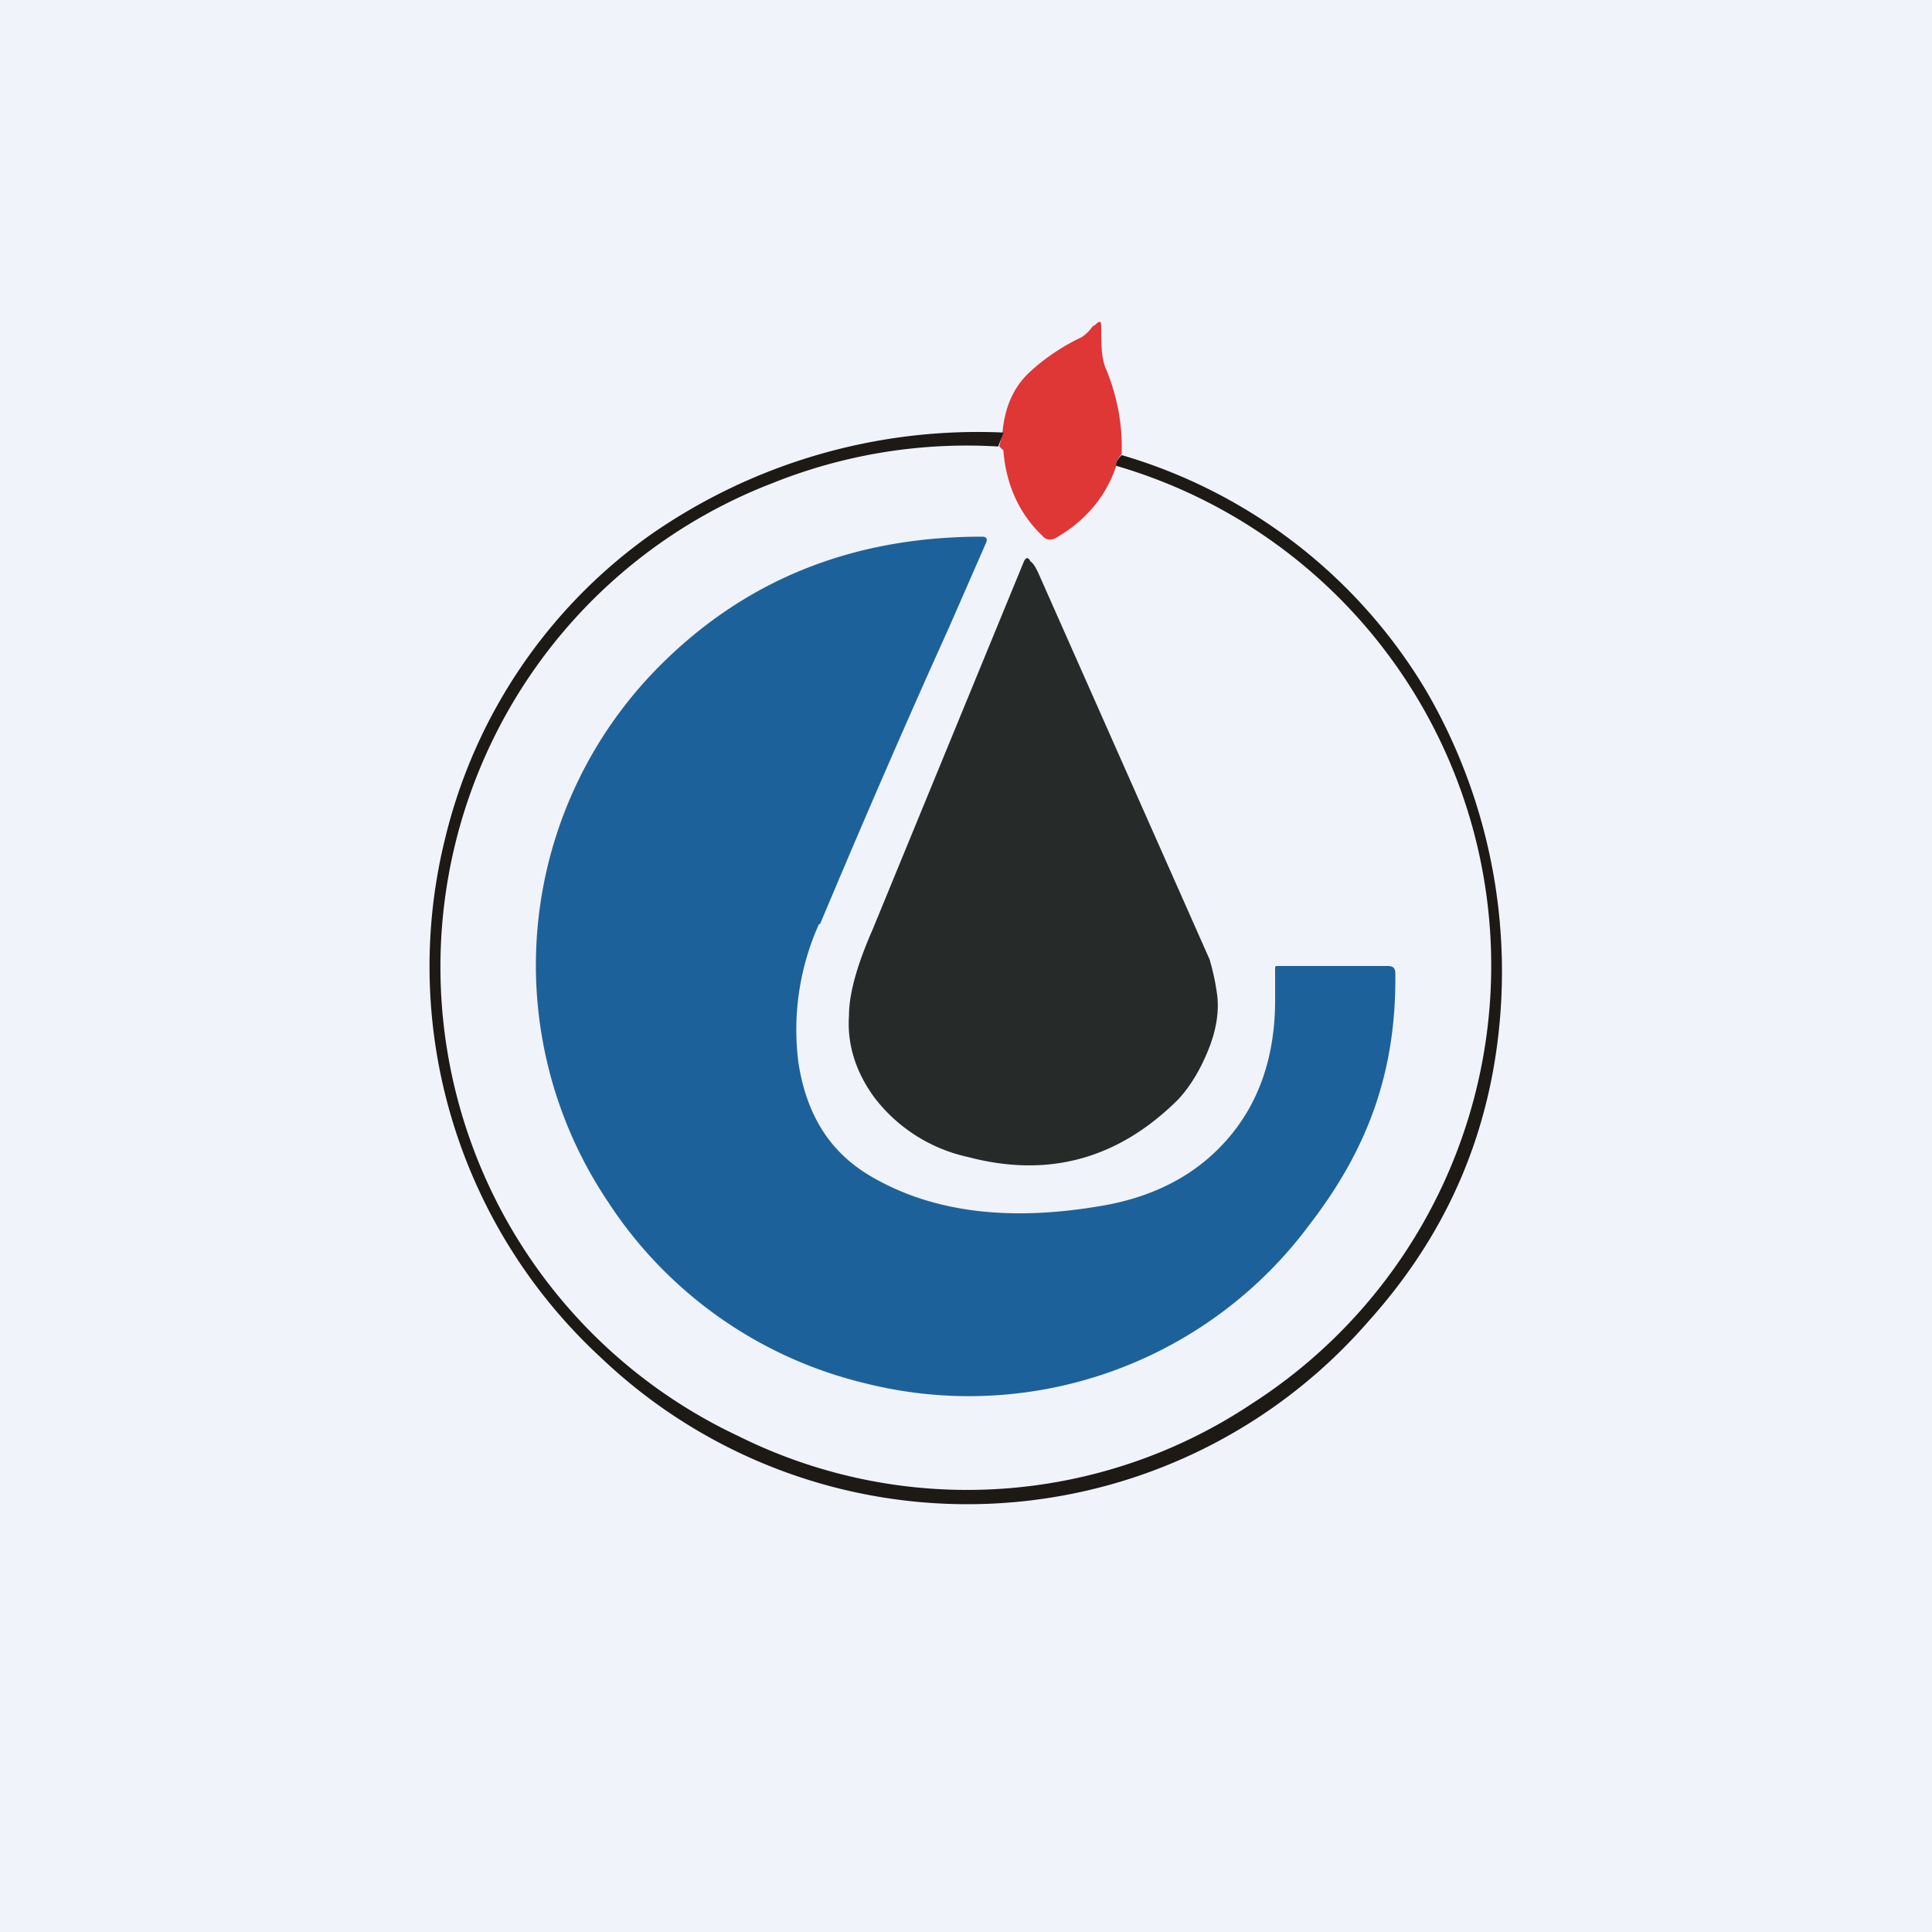<svg width="18" height="18" viewBox="0 0 18 18" xmlns="http://www.w3.org/2000/svg"><path fill="#F0F3FA" d="M0 0h18v18H0z"/><path d="M10.45 4.23c-.04.05-.06.09-.05.11-.1.3-.3.52-.56.67-.05.03-.1.02-.13-.02-.21-.2-.33-.46-.36-.77 0-.02 0-.03-.02-.04a.08.08 0 0 0-.02-.02l.03-.13c.02-.23.1-.42.25-.56.14-.13.3-.24.49-.33a.39.39 0 0 0 .1-.1l.02-.01c.05-.05.06-.04.06.02 0 .16 0 .3.05.4.1.25.15.51.14.78Z" fill="#DE3736"/><path d="m9.3 4.16.05-.13a5.33 5.33 0 0 0-3.3.96 4.87 4.87 0 0 0-1.9 2.81 4.96 4.96 0 0 0 1.45 4.85 4.95 4.95 0 0 0 7.15-.34c.62-.69 1-1.46 1.16-2.33a5.2 5.2 0 0 0-.62-3.54 4.9 4.9 0 0 0-2.84-2.2c-.04.04-.06.08-.05.1a4.85 4.85 0 0 1 1.26 8.74 4.78 4.78 0 0 1-4.78.3A4.83 4.83 0 0 1 7.2 4.5a4.86 4.86 0 0 1 2.1-.34Z" fill="#1D1915"/><path d="M7.63 8.61a2.4 2.4 0 0 0-.19 1.3c.08.5.31.85.71 1.07.55.31 1.24.4 2.08.26.51-.08.91-.29 1.2-.62.3-.34.45-.78.45-1.3v-.29c0-.03 0-.03.03-.03h1.02c.05 0 .07.02.07.07.01.92-.26 1.64-.8 2.34a3.95 3.95 0 0 1-4.13 1.48 3.96 3.96 0 0 1-2.41-1.7 3.95 3.95 0 0 1 .47-4.97C6.93 5.41 7.93 5 9.15 5c.04 0 .05.02.04.05l-.35.8c-.38.84-.78 1.76-1.2 2.76Z" fill="#1D619A"/><path d="m9.67 5.33 1.6 3.61c.02.07.05.18.07.33.02.16-.01.34-.09.53-.07.17-.16.32-.27.44-.55.55-1.2.74-1.96.54a1.5 1.5 0 0 1-.87-.55c-.17-.23-.26-.49-.24-.77 0-.21.08-.48.22-.8l1.41-3.43c.02-.04.04-.04.06 0 .03.02.05.06.07.1Z" fill="#262A29"/></svg>